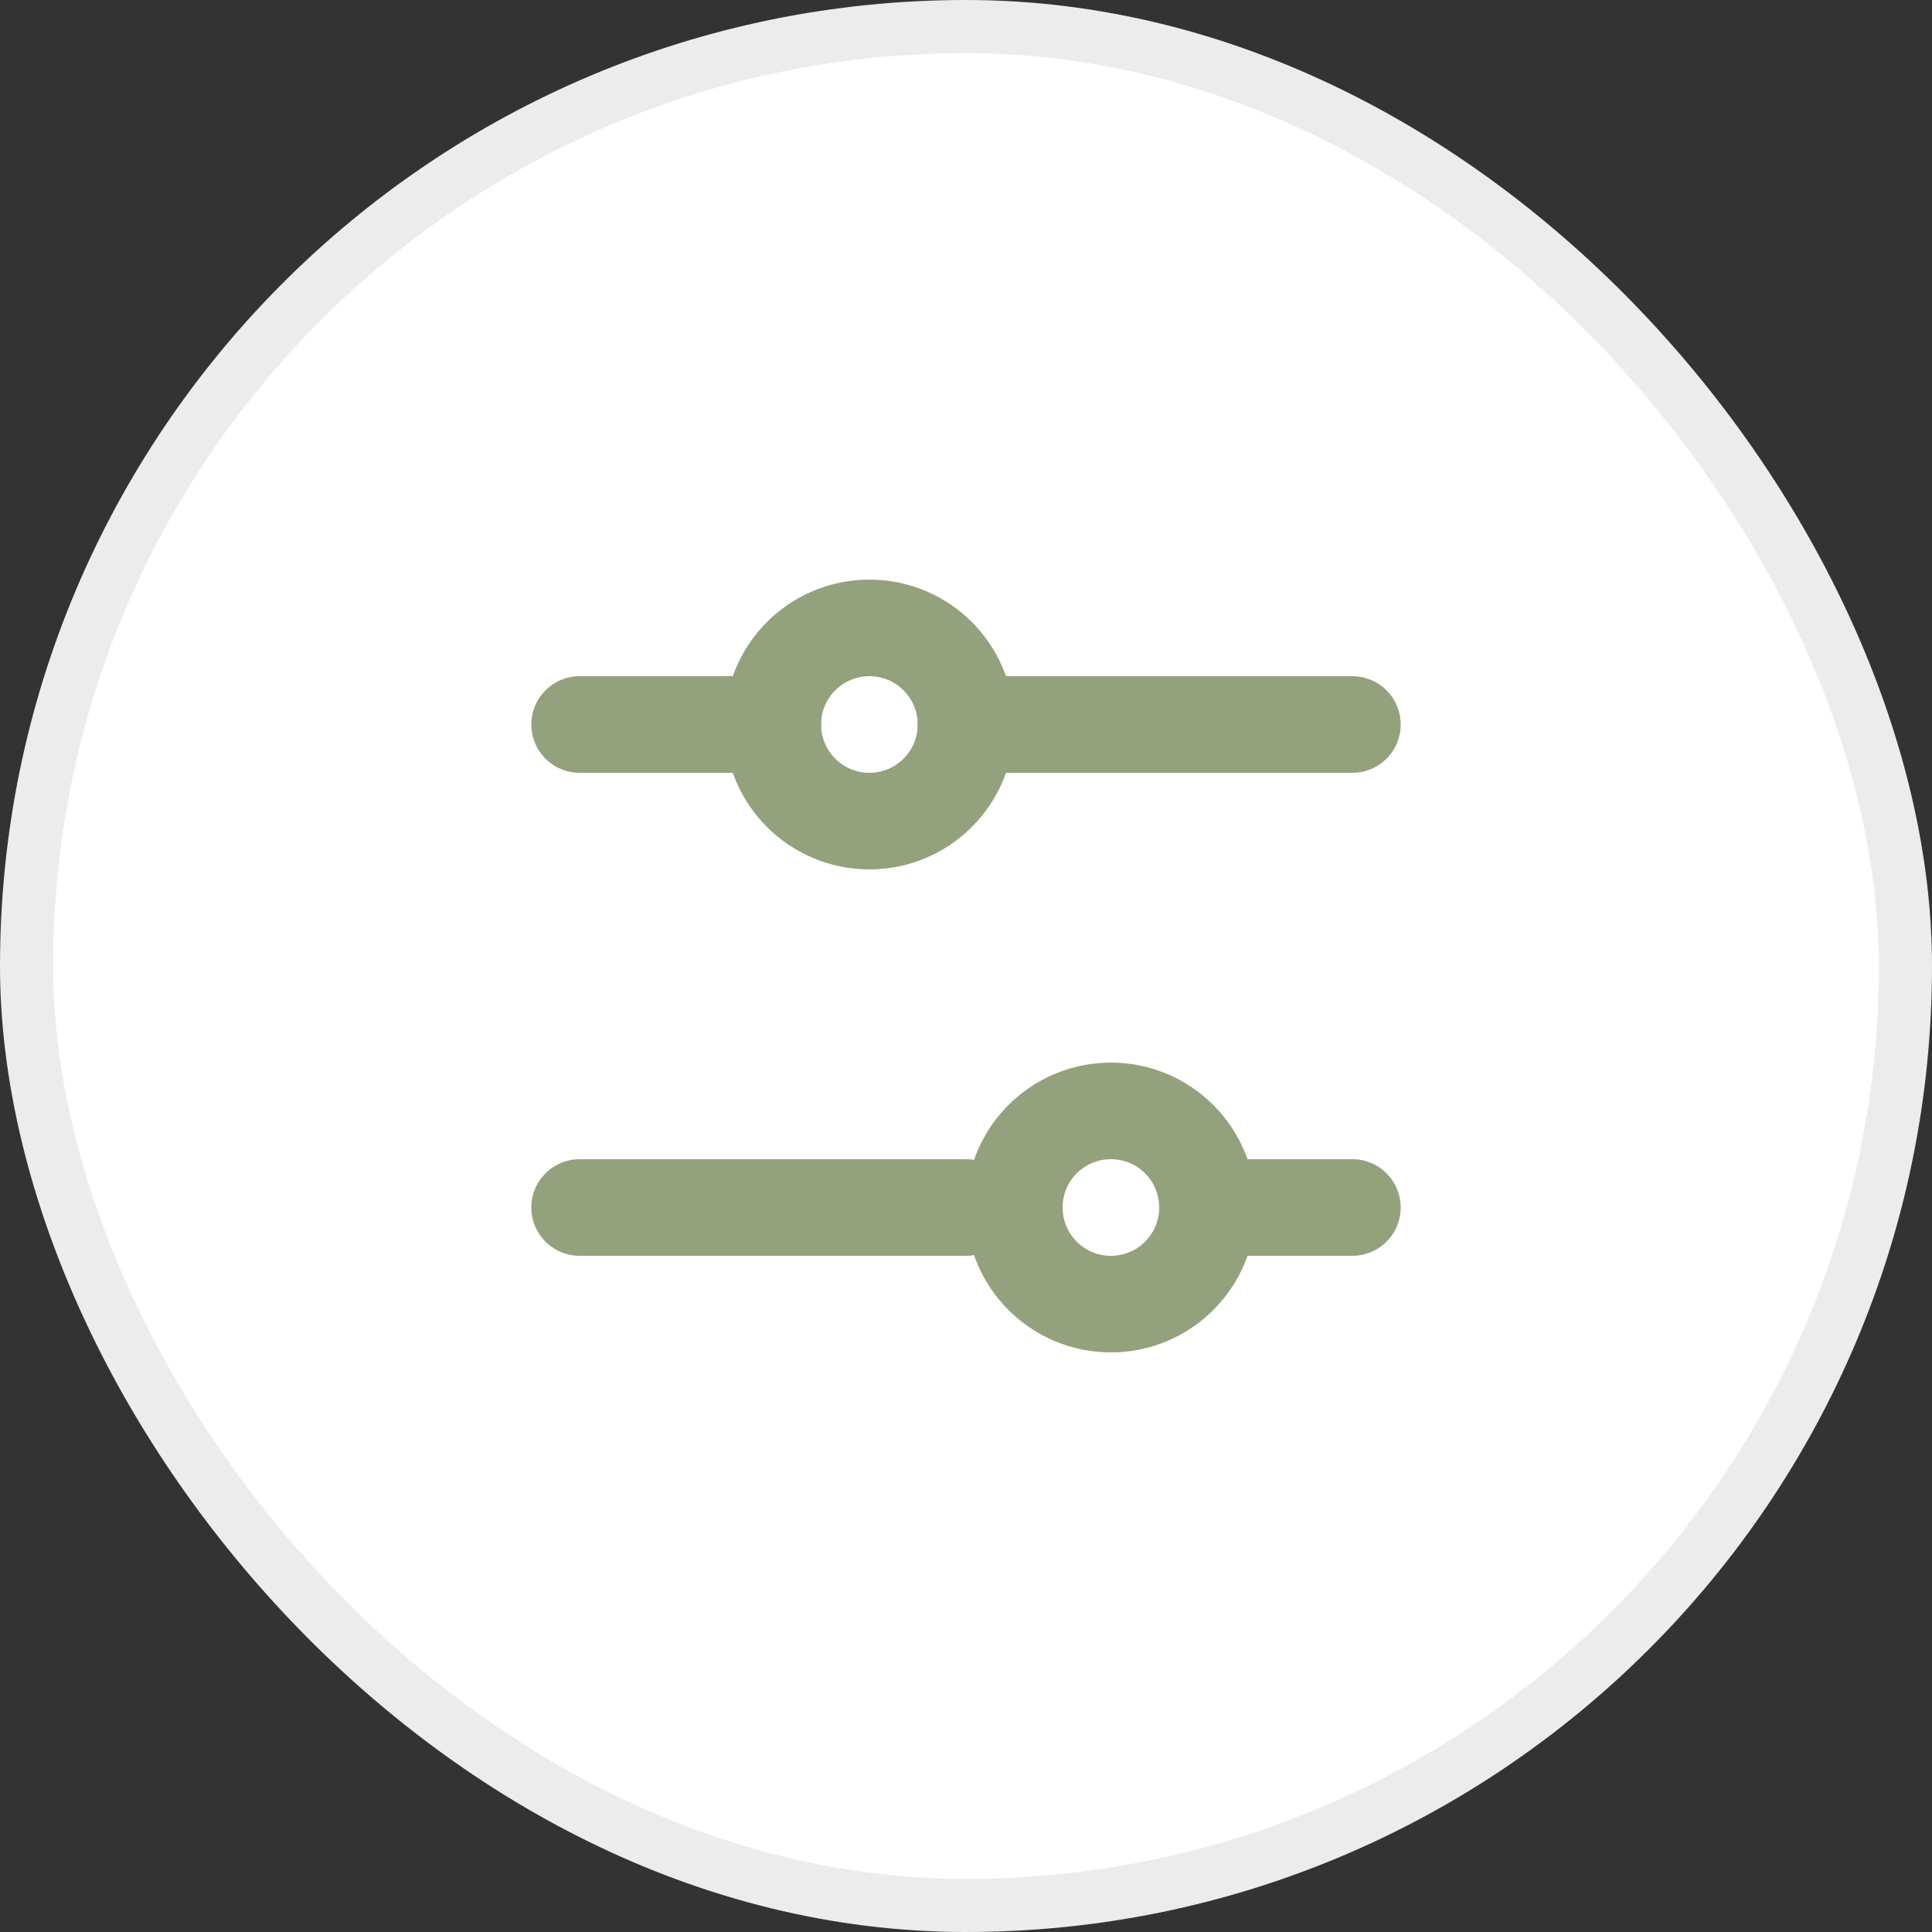 <svg width="40" height="40" viewBox="0 0 40 40" fill="none" xmlns="http://www.w3.org/2000/svg">
<rect x="0" y="0" width="40" height="40" fill="#333333" stroke="none"/>
<rect x="0.55" y="0.55" width="38.9" height="38.9" rx="19.45" fill="white" stroke="#ECECEC" stroke-width="1.1"/>
<path d="M20 15L28 15" stroke="#93A27C" stroke-width="2" stroke-linecap="round"/>
<path d="M12 15L16 15" stroke="#93A27C" stroke-width="2" stroke-linecap="round"/>
<path d="M25 25L28 25" stroke="#93A27C" stroke-width="2" stroke-linecap="round"/>
<path d="M12 25L20 25" stroke="#93A27C" stroke-width="2" stroke-linecap="round"/>
<circle cx="18" cy="15" r="2" transform="rotate(90 18 15)" stroke="#93A27C" stroke-width="2" stroke-linecap="round"/>
<circle cx="23" cy="25" r="2" transform="rotate(90 23 25)" stroke="#93A27C" stroke-width="2" stroke-linecap="round"/>
</svg>
